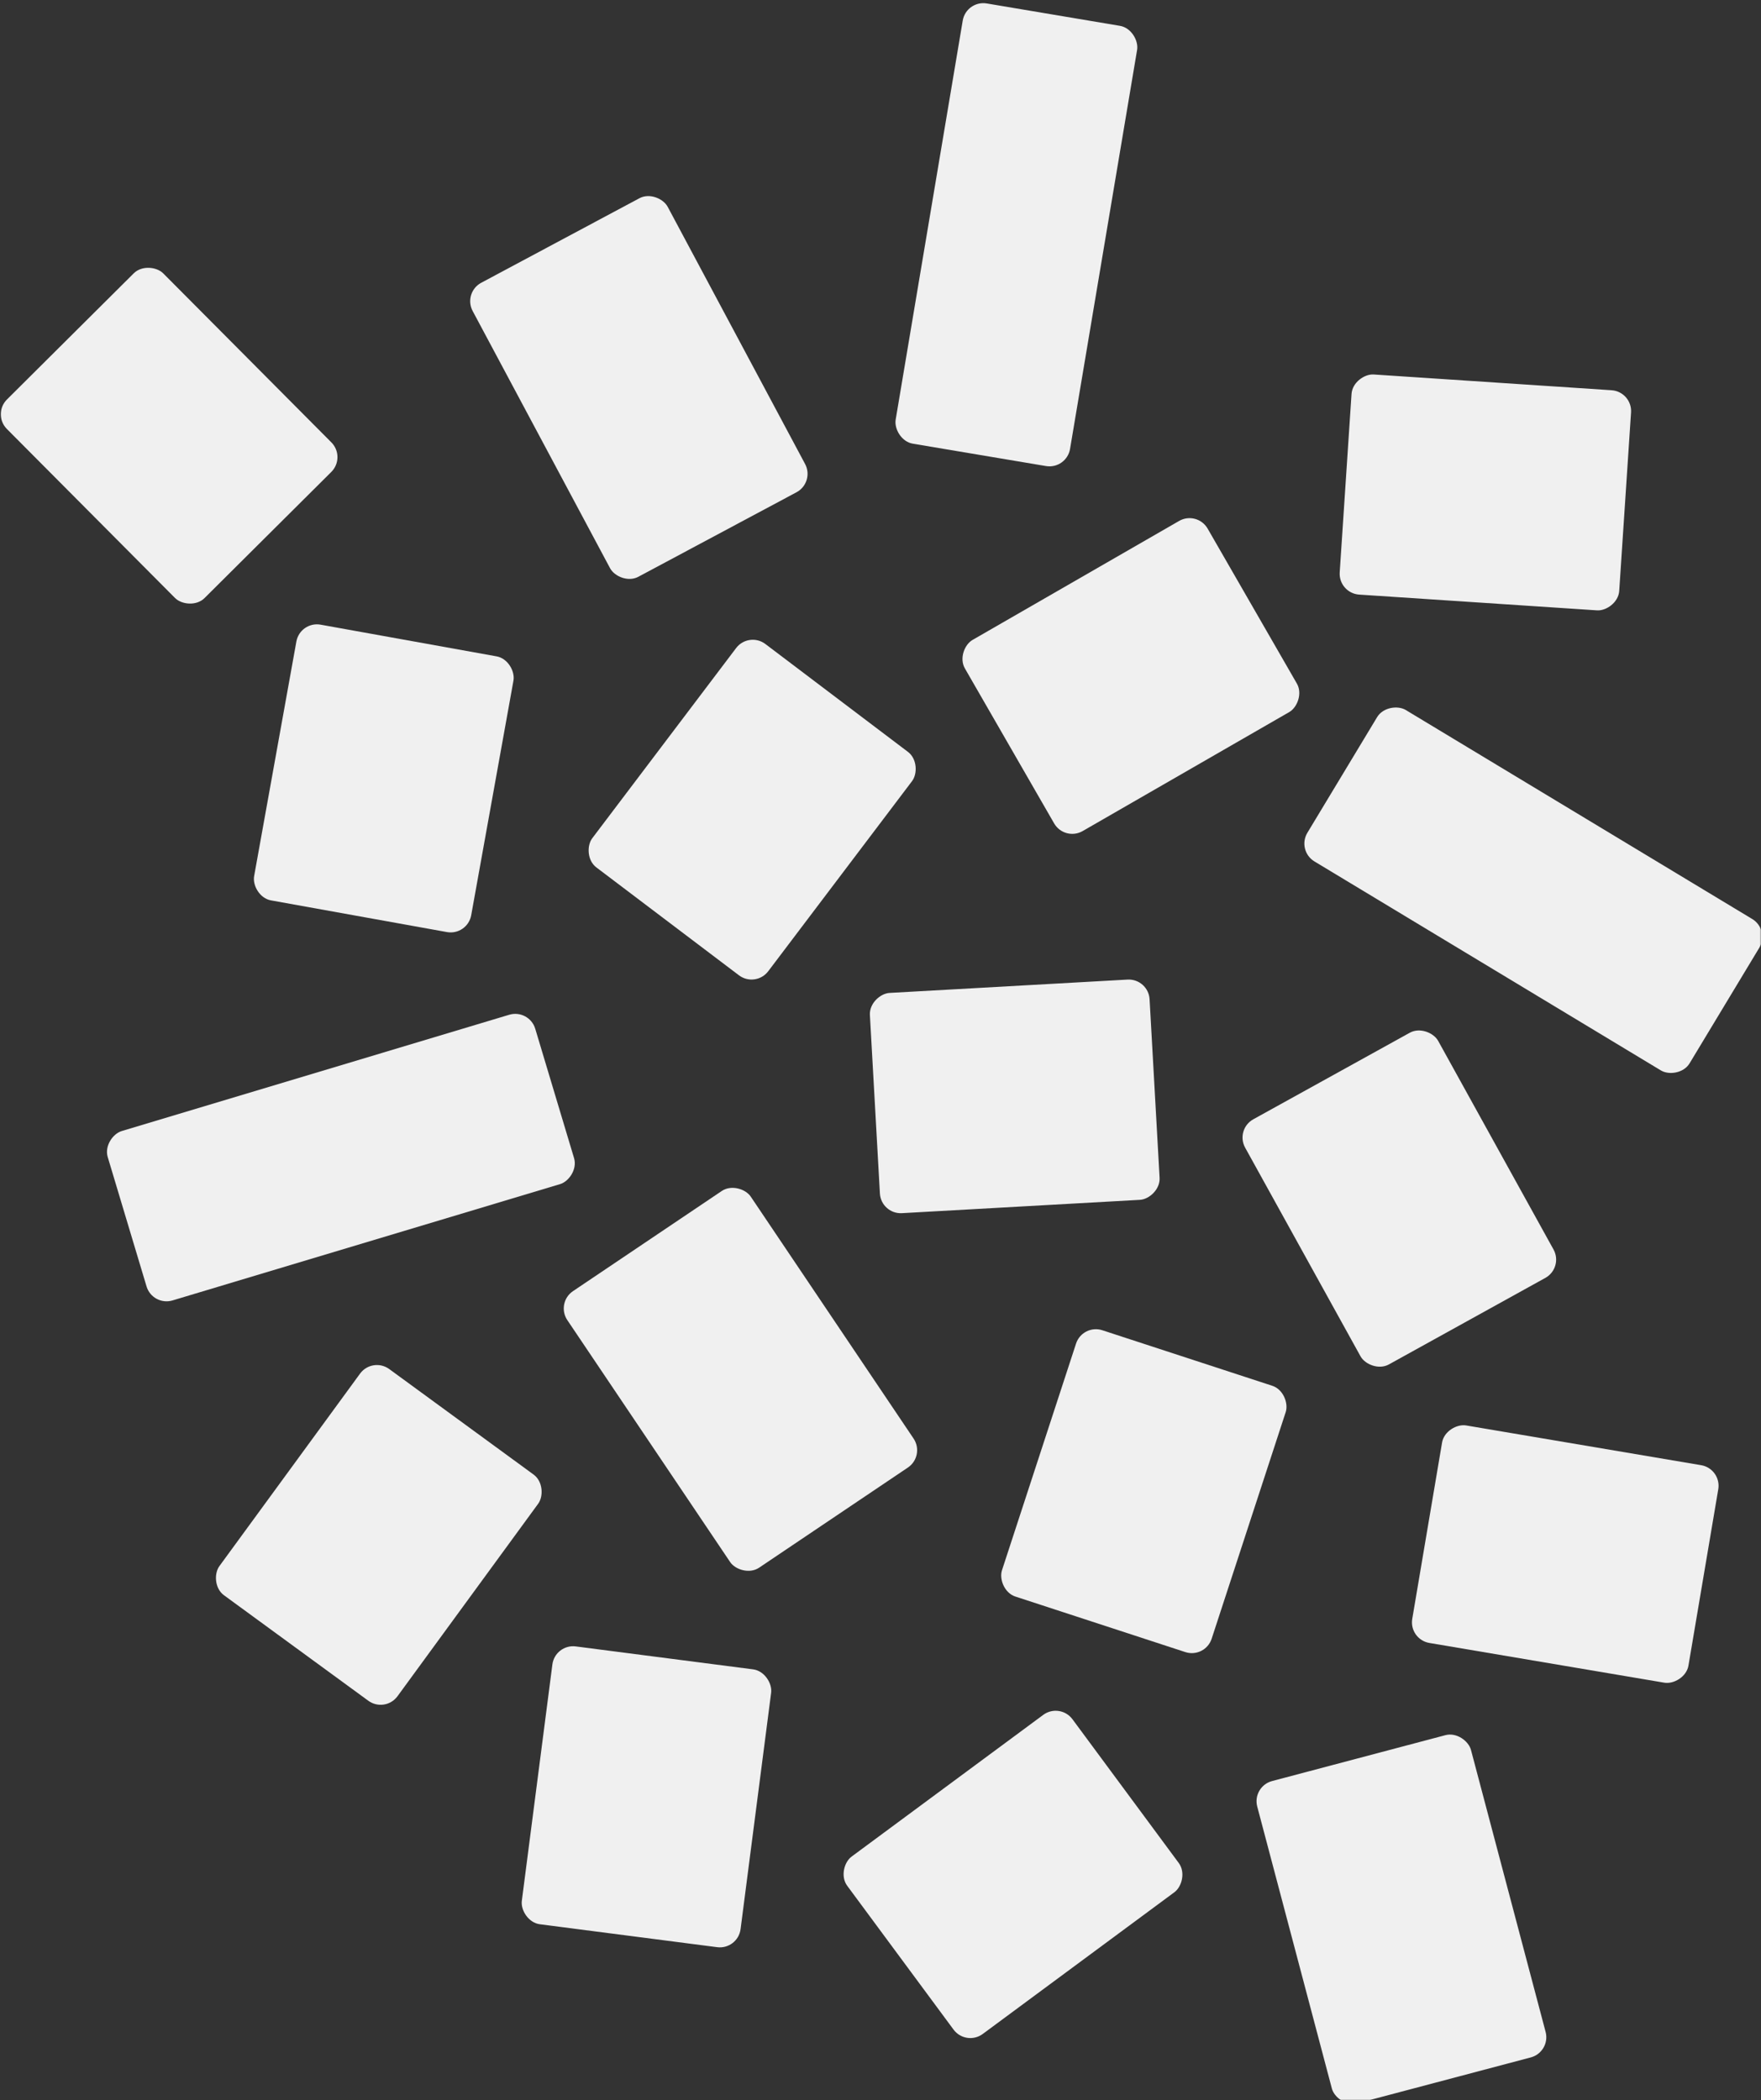 <svg width="675" height="805" viewBox="0 0 675 805" fill="none" xmlns="http://www.w3.org/2000/svg">
<rect x="0" y="0" width="675" height="805" fill="#333333" stroke="none"/>
<mask id="mask0" mask-type="alpha" maskUnits="userSpaceOnUse" x="0" y="0" width="675" height="805">
<rect width="675" height="805" fill="#C4C4C4"/>
</mask>
<g mask="url(#mask0)">
<rect x="-3" y="158.747" width="84.547" height="107.372" rx="8" transform="rotate(-44.854 -3 158.747)" fill="#F0F0F0"/>
<rect x="115.02" y="238" width="84.547" height="107.372" rx="8" transform="rotate(10.209 115.02 238)" fill="#F0F0F0"/>
<rect x="286.988" y="242" width="84.547" height="107.372" rx="8" transform="rotate(37.109 286.988 242)" fill="#F0F0F0"/>
<rect x="458.898" y="195.667" width="84.547" height="107.372" rx="8" transform="rotate(60.06 458.898 195.667)" fill="#F0F0F0"/>
<rect x="440.193" y="375" width="84.547" height="107.372" rx="8" transform="rotate(86.793 440.193 375)" fill="#F0F0F0"/>
<rect x="414.934" y="507.364" width="84.547" height="107.372" rx="8" transform="rotate(18.096 414.934 507.364)" fill="#F0F0F0"/>
<rect x="625.715" y="150.098" width="84.547" height="107.372" rx="8" transform="rotate(93.79 625.715 150.098)" fill="#F0F0F0"/>
<rect x="599.348" y="485.906" width="84.547" height="107.372" rx="8" transform="rotate(151.056 599.348 485.906)" fill="#F0F0F0"/>
<rect x="202.859" y="386.626" width="67.776" height="171.089" rx="8" transform="rotate(73.296 202.859 386.626)" fill="#F0F0F0"/>
<rect x="678.496" y="356.367" width="67.776" height="171.089" rx="8" transform="rotate(121.098 678.496 356.367)" fill="#F0F0F0"/>
<rect x="408.828" y="179.955" width="67.776" height="171.089" rx="8" transform="rotate(-170.46 408.828 179.955)" fill="#F0F0F0"/>
<rect x="312.367" y="184.898" width="84.755" height="127.768" rx="8" transform="rotate(151.885 312.367 184.898)" fill="#F0F0F0"/>
<rect x="354.645" y="557.995" width="84.755" height="127.768" rx="8" transform="rotate(146.056 354.645 557.995)" fill="#F0F0F0"/>
<rect x="594.488" y="786.5" width="84.755" height="127.768" rx="8" transform="rotate(165.172 594.488 786.5)" fill="#F0F0F0"/>
<rect x="659.955" y="562.902" width="84.547" height="107.372" rx="8" transform="rotate(99.598 659.955 562.902)" fill="#F0F0F0"/>
<rect x="406.32" y="652.5" width="84.547" height="107.372" rx="8" transform="rotate(53.518 406.32 652.5)" fill="#F0F0F0"/>
<rect x="212.758" y="630" width="84.547" height="107.372" rx="8" transform="rotate(7.368 212.758 630)" fill="#F0F0F0"/>
<rect x="142.738" y="520" width="84.547" height="107.372" rx="8" transform="rotate(36.16 142.738 520)" fill="#F0F0F0"/>
</g>
</svg>
